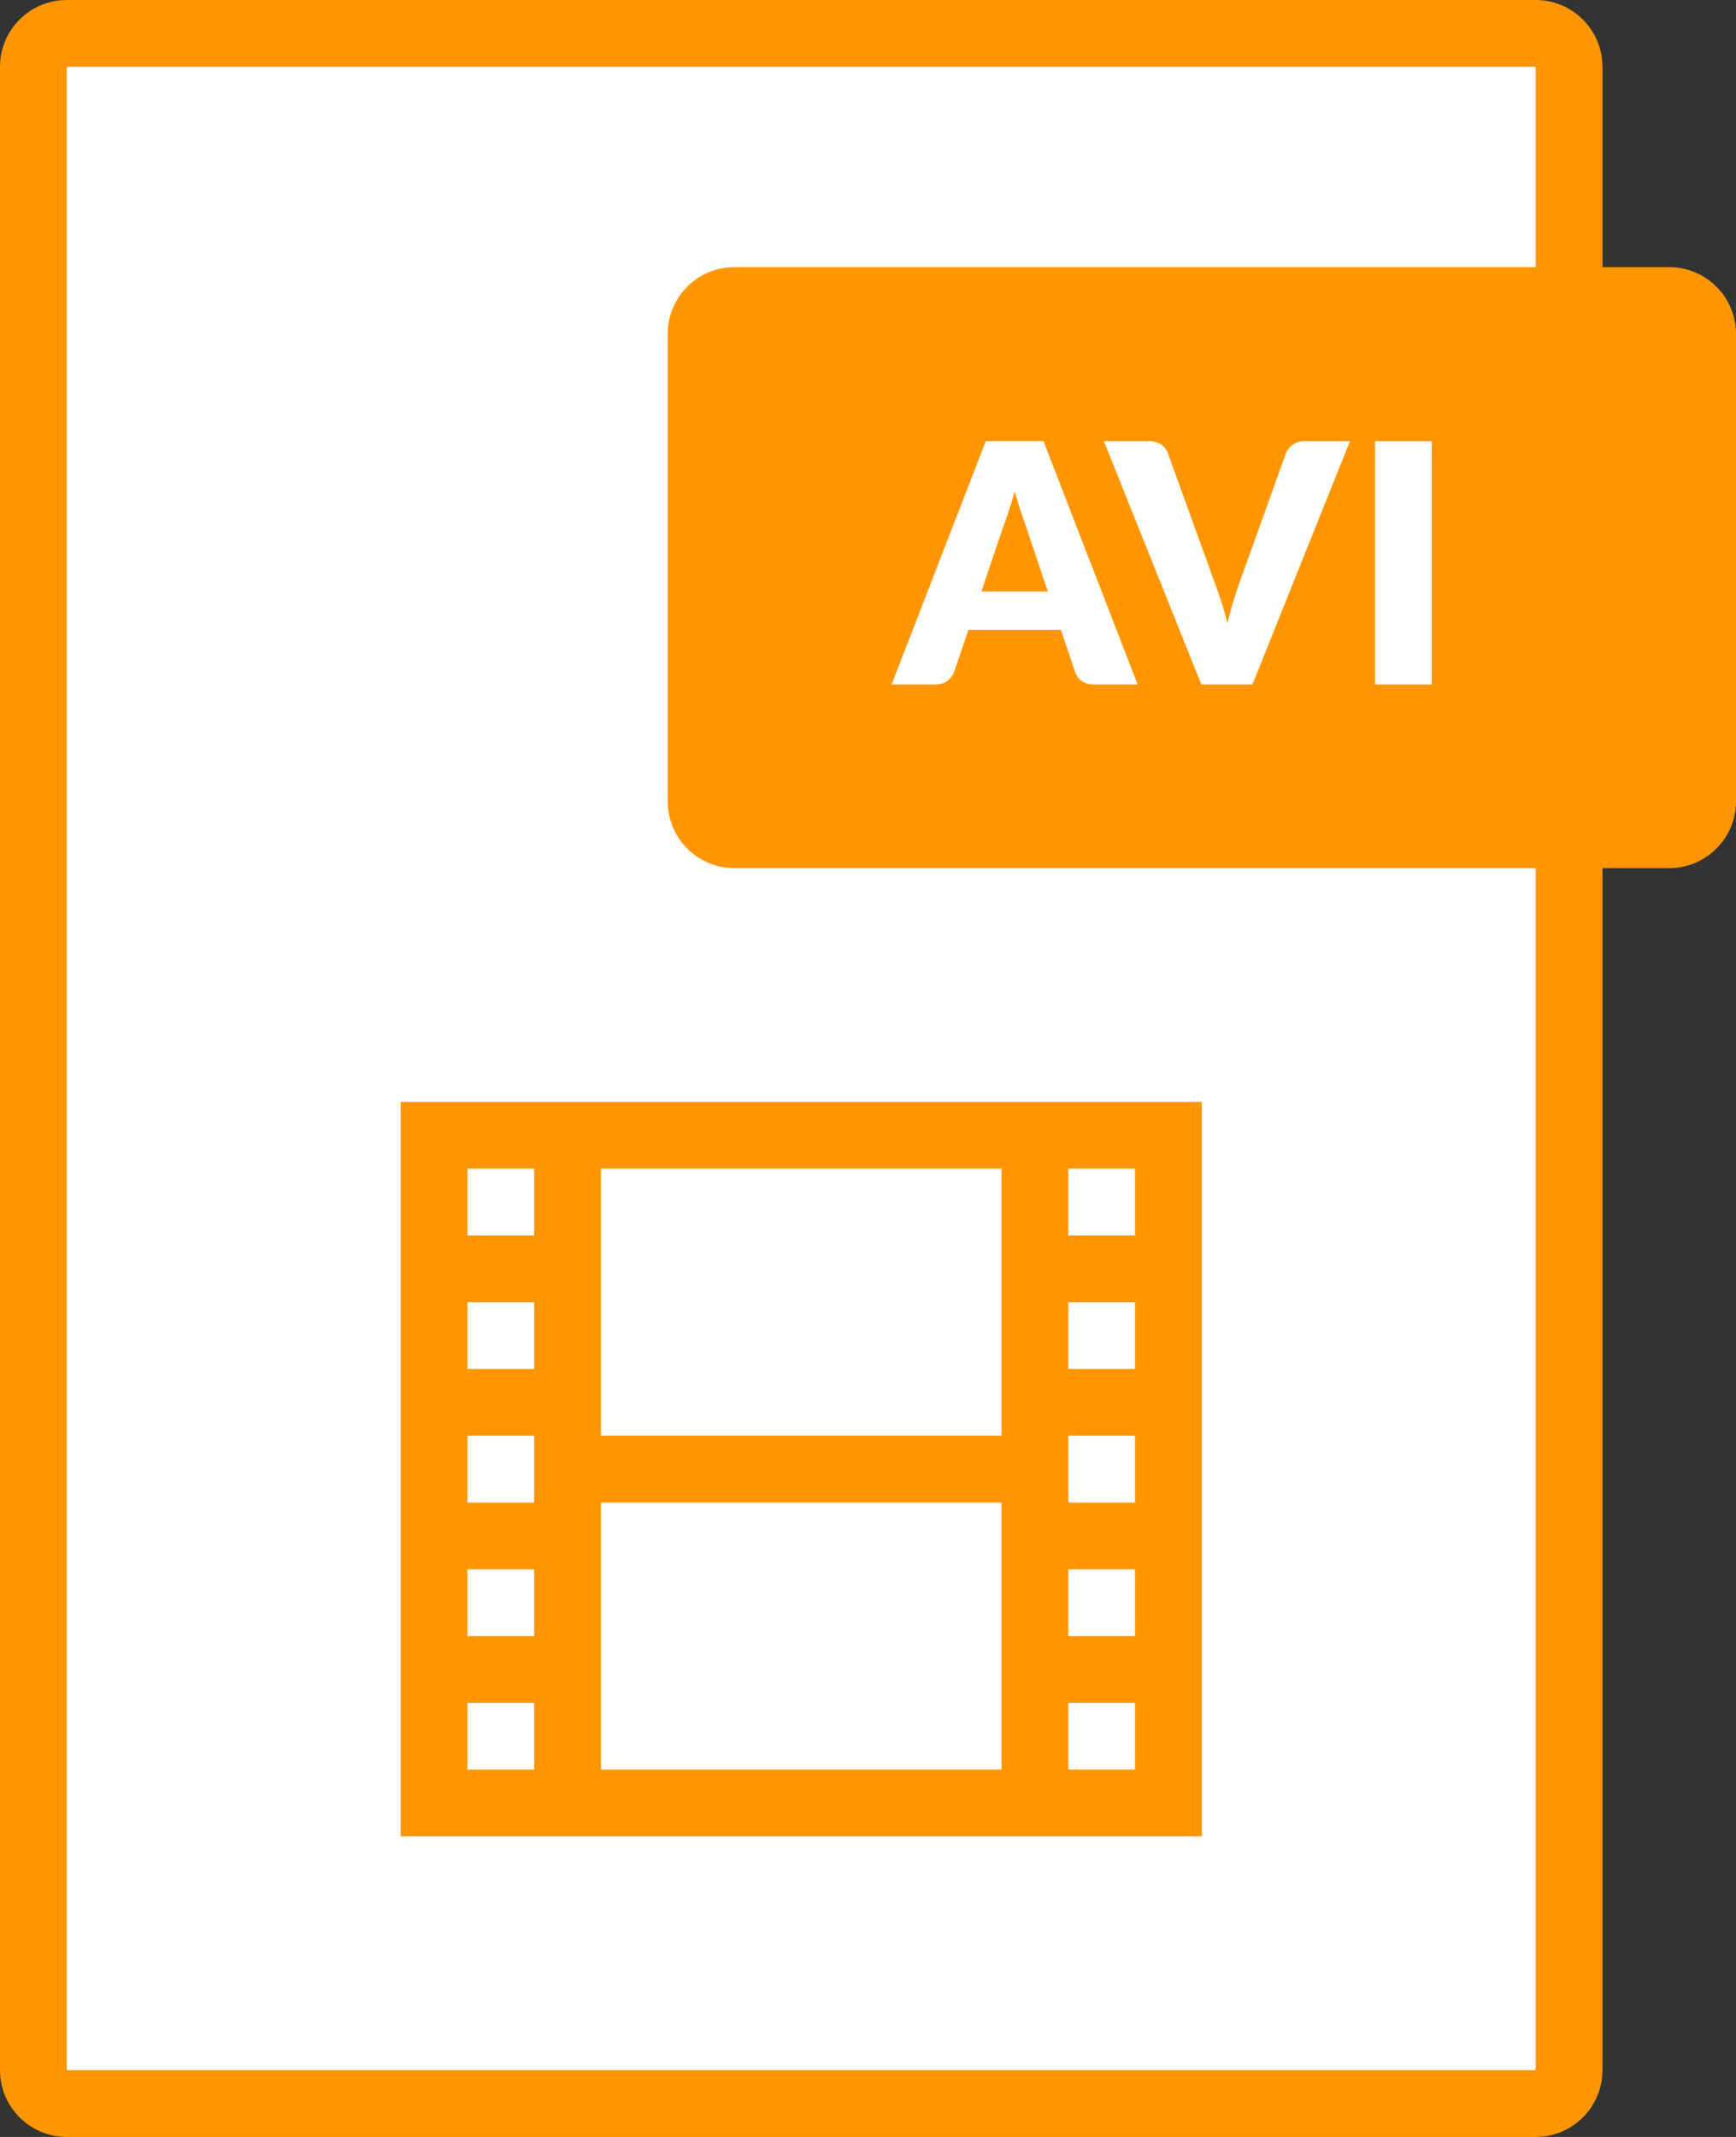 <?xml version="1.0" encoding="UTF-8"?>
<svg width="52px" height="64px" viewBox="0 0 52 64" version="1.1" xmlns="http://www.w3.org/2000/svg" xmlns:xlink="http://www.w3.org/1999/xlink">
    <rect x="0" y="0" width="52" height="64" fill="#333333" stroke="none"/>
    <!-- Generator: Sketch 46.2 (44496) - http://www.bohemiancoding.com/sketch -->
    <title>avi</title>
    <desc>Created with Sketch.</desc>
    <defs></defs>
    <g id="Page-1" stroke="none" stroke-width="1" fill="none" fill-rule="evenodd">
        <g id="avi" fill-rule="nonzero">
            <g id="Rectangle_37" transform="translate(1, 1)" fill="#FFFFFF">
                <rect id="Rectangle-path" x="0" y="0" width="46" height="62"></rect>
            </g>
            <g id="Rectangle_36" transform="translate(17, 34)" fill="#FFFFFF">
                <rect id="Rectangle-path" x="0" y="0" width="14" height="20"></rect>
            </g>
            <g id="Rounded_Rectangle_7_4_" fill="#FF9600">
                <path d="M36,33 L12,33 L12,55 L36,55 L36,33 Z M16,53 L14,53 L14,51 L16,51 L16,53 Z M16,49 L14,49 L14,47 L16,47 L16,49 Z M16,45 L14,45 L14,43 L16,43 L16,45 Z M16,41 L14,41 L14,39 L16,39 L16,41 Z M16,37 L14,37 L14,35 L16,35 L16,37 Z M30,53 L18,53 L18,45 L30,45 L30,53 Z M30,43 L18,43 L18,35 L30,35 L30,43 Z M34,53 L32,53 L32,51 L34,51 L34,53 Z M34,49 L32,49 L32,47 L34,47 L34,49 Z M34,45 L32,45 L32,43 L34,43 L34,45 Z M34,41 L32,41 L32,39 L34,39 L34,41 Z M34,37 L32,37 L32,35 L34,35 L34,37 Z M50,8 L48,8 L48,2 C48,0.896 47.104,0 46,0 L2,0 C0.896,0 0,0.896 0,2 L0,62 C0,63.104 0.896,64 2,64 L46,64 C47.104,64 48,63.104 48,62 L48,26 L50,26 C51.104,26 52,25.104 52,24 L52,10 C52,8.896 51.104,8 50,8 Z M46,8 L22,8 C20.896,8 20,8.896 20,10 L20,24 C20,25.104 20.896,26 22,26 L46,26 L46,62 L2,62 L2,2 L46,2 L46,8 Z" id="Shape"></path>
            </g>
            <g id="Group" transform="translate(26, 13)" fill="#FFFFFF">
                <path d="M8.077,7.5 L6.767,7.5 C6.621,7.5 6.499,7.466 6.404,7.397 C6.309,7.329 6.244,7.242 6.207,7.134 L5.777,5.864 L3.007,5.864 L2.576,7.134 C2.543,7.228 2.477,7.312 2.382,7.387 C2.284,7.462 2.167,7.499 2.027,7.499 L0.707,7.499 L3.527,0.214 L5.257,0.214 L8.077,7.5 Z M3.397,4.715 L5.386,4.715 L4.716,2.72 C4.673,2.594 4.622,2.445 4.564,2.273 C4.506,2.101 4.449,1.916 4.392,1.715 C4.338,1.918 4.283,2.107 4.226,2.28 C4.169,2.453 4.117,2.603 4.067,2.73 L3.397,4.715 Z" id="Shape"></path>
                <path d="M7.067,0.215 L8.427,0.215 C8.573,0.215 8.693,0.248 8.786,0.316 C8.88,0.382 8.946,0.47 8.986,0.581 L10.396,4.481 C10.459,4.651 10.524,4.835 10.588,5.036 C10.652,5.237 10.714,5.446 10.771,5.666 C10.817,5.446 10.872,5.236 10.934,5.036 C10.995,4.836 11.056,4.651 11.116,4.481 L12.516,0.581 C12.549,0.487 12.614,0.403 12.711,0.328 C12.807,0.254 12.926,0.216 13.065,0.216 L14.435,0.216 L11.515,7.501 L9.985,7.501 L7.067,0.215 Z" id="Shape"></path>
                <polygon id="Shape" points="16.888 7.5 15.188 7.5 15.188 0.215 16.888 0.215"></polygon>
            </g>
        </g>
    </g>
</svg>